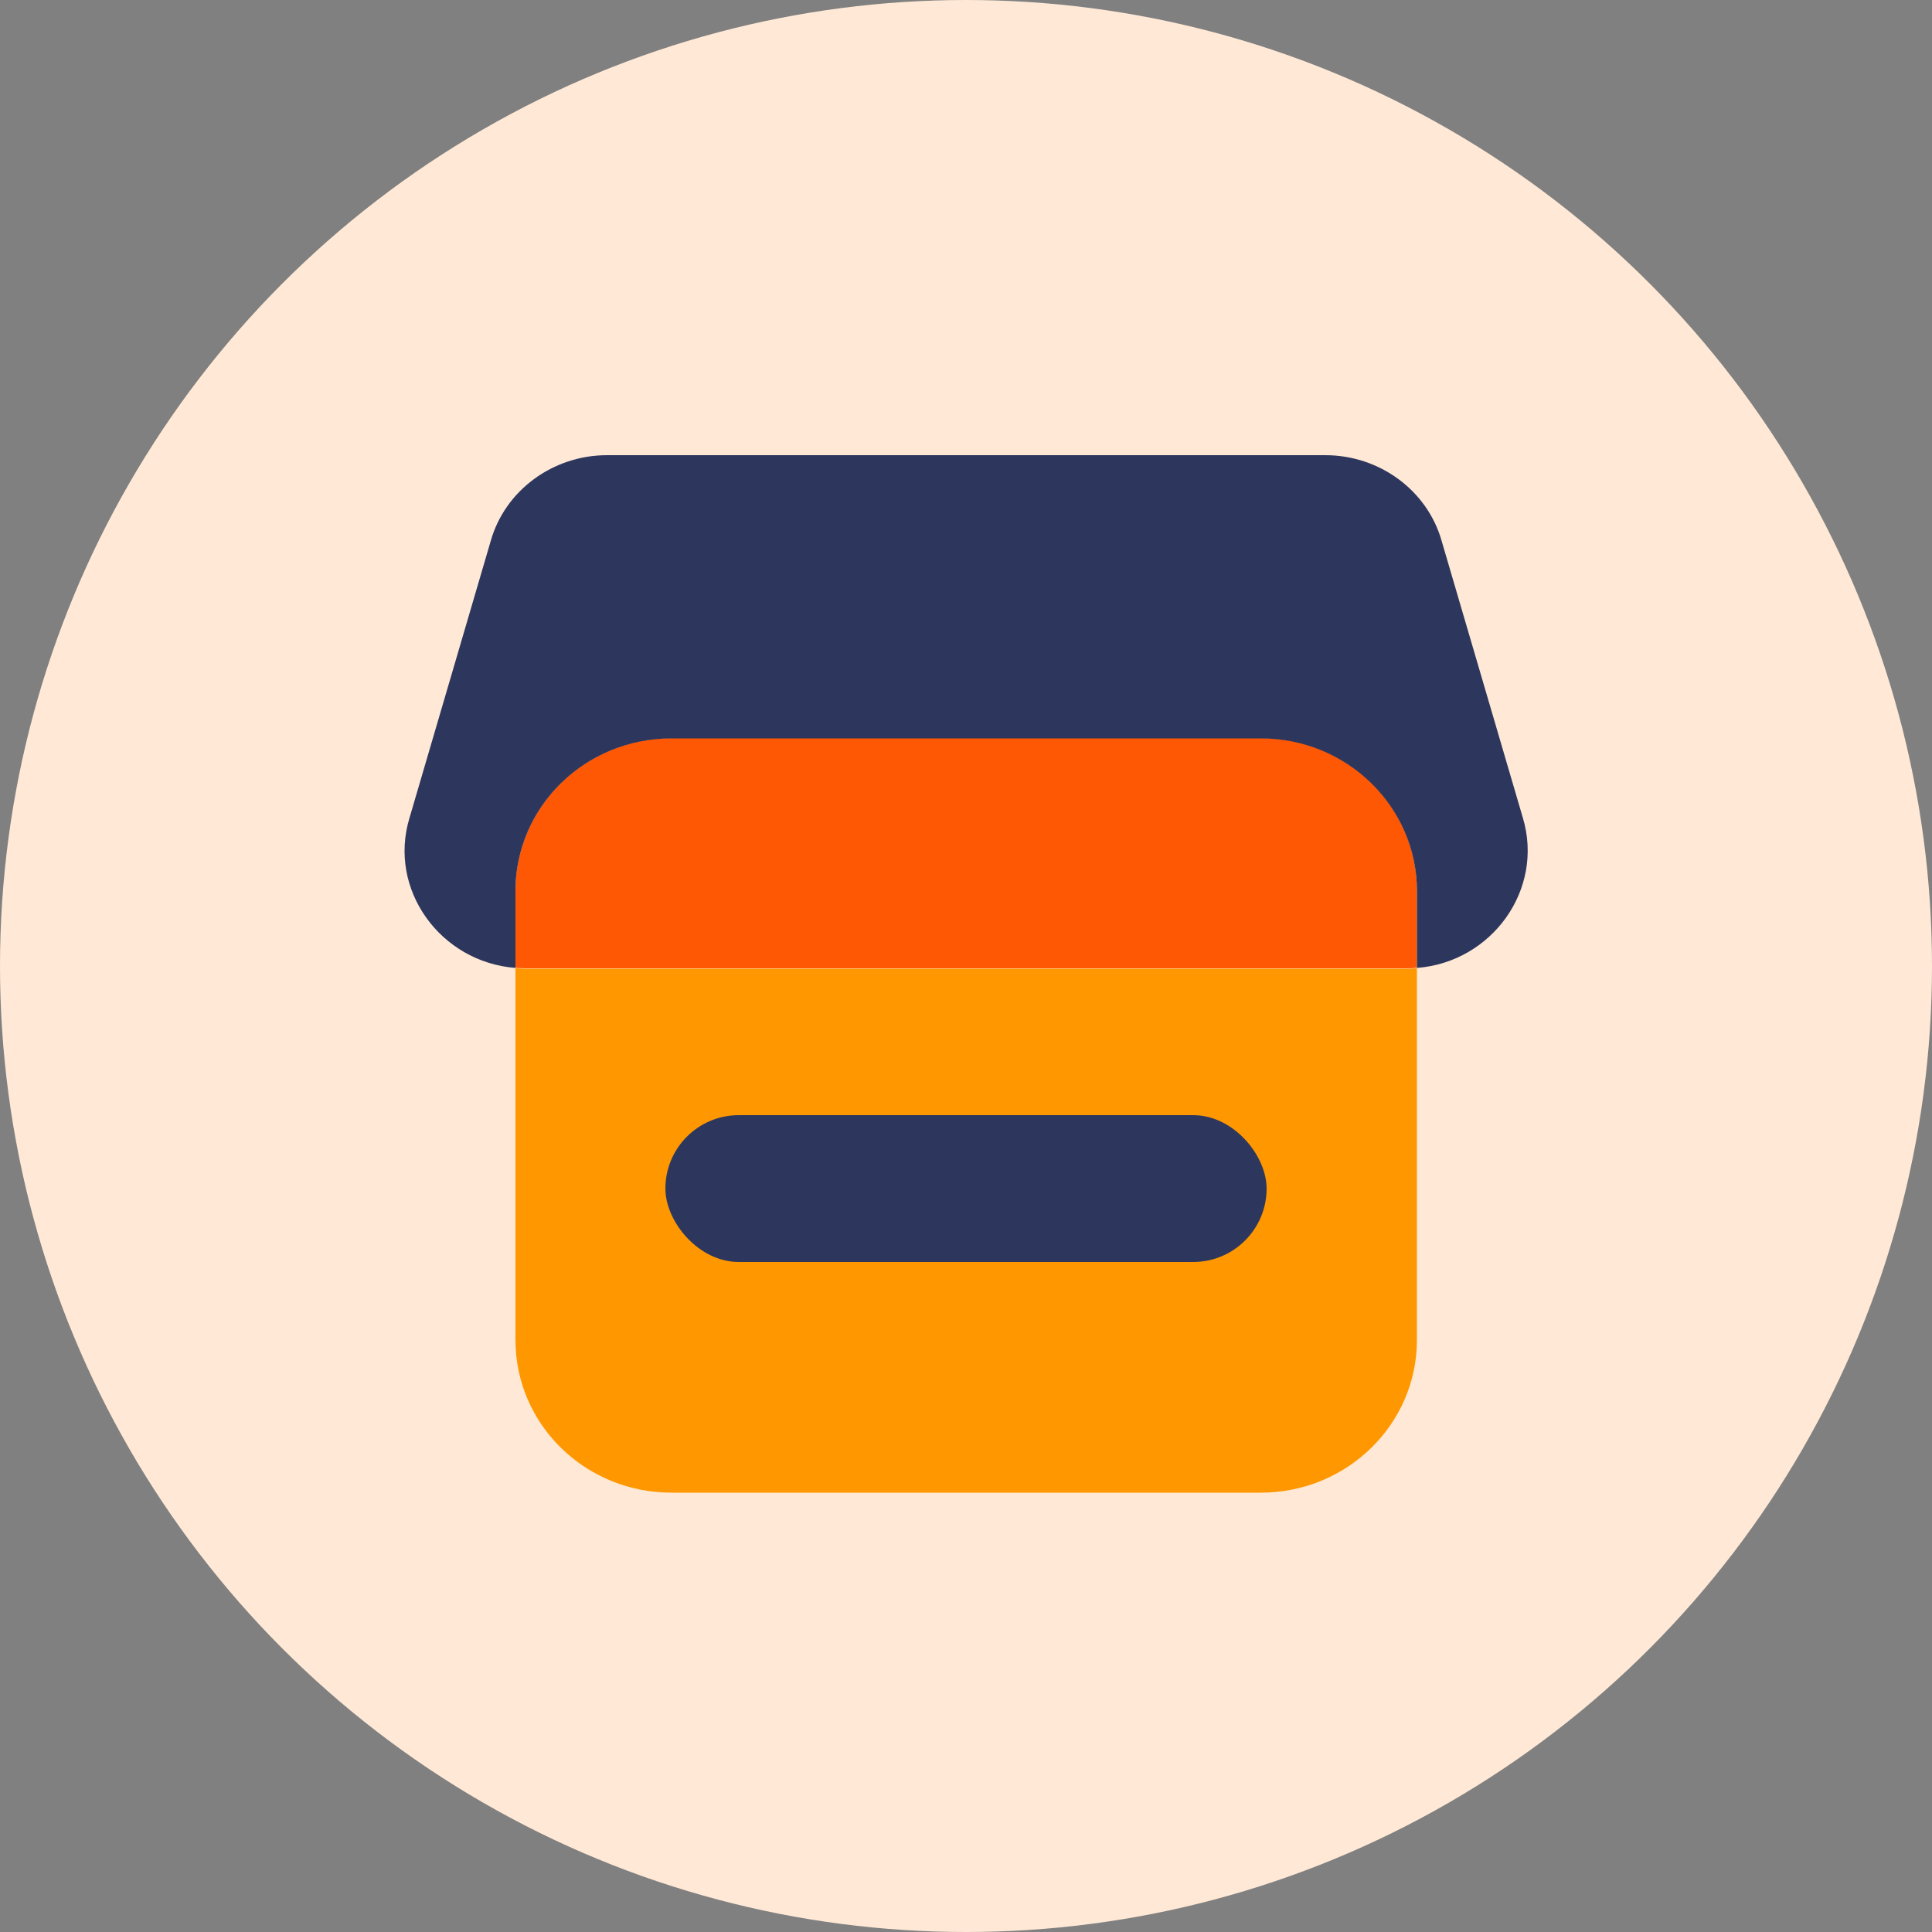 <?xml version="1.0" encoding="UTF-8"?>
<svg id="Layer_5" data-name="Layer 5" xmlns="http://www.w3.org/2000/svg" viewBox="0 0 50 50">
  <rect x="0" y="0" width="50" height="50" fill="#808080" stroke="none"/>
  <defs>
    <style>
      .cls-1 {
        fill: #ff5805;
      }

      .cls-2 {
        fill: #ffe9d6;
      }

      .cls-3 {
        fill: #ff9800;
      }

      .cls-4 {
        fill: #2d375e;
      }
    </style>
  </defs>
  <circle class="cls-2" cx="25" cy="25" r="25"/>
  <g>
    <path class="cls-3" d="m36.67,25.05v9.63c0,2.18-1.81,3.95-4.04,3.95h-15.25c-2.24,0-4.04-1.77-4.04-3.95v-9.63c.08.02.18.02.27.02h22.79c.1,0,.19,0,.27-.02Z"/>
    <path class="cls-1" d="m36.67,23.05v1.99c-.08.02-.18.02-.27.02H13.61c-.1,0-.19,0-.27-.02v-1.99c0-2.18,1.81-3.95,4.04-3.95h15.25c2.24,0,4.04,1.77,4.04,3.95Z"/>
    <path class="cls-4" d="m36.67,25.05v-1.99c0-2.18-1.81-3.95-4.04-3.95h-15.25c-2.24,0-4.04,1.77-4.04,3.95v1.99c-1.94-.15-3.31-2.03-2.74-3.89l2.1-7.16c.37-1.31,1.61-2.22,3.01-2.22h18.59c1.4,0,2.64.91,3.01,2.22l2.1,7.16c.56,1.86-.8,3.74-2.74,3.89Z"/>
    <rect class="cls-4" x="17.22" y="28.86" width="15.56" height="3.8" rx="1.9" ry="1.9"/>
  </g>
</svg>